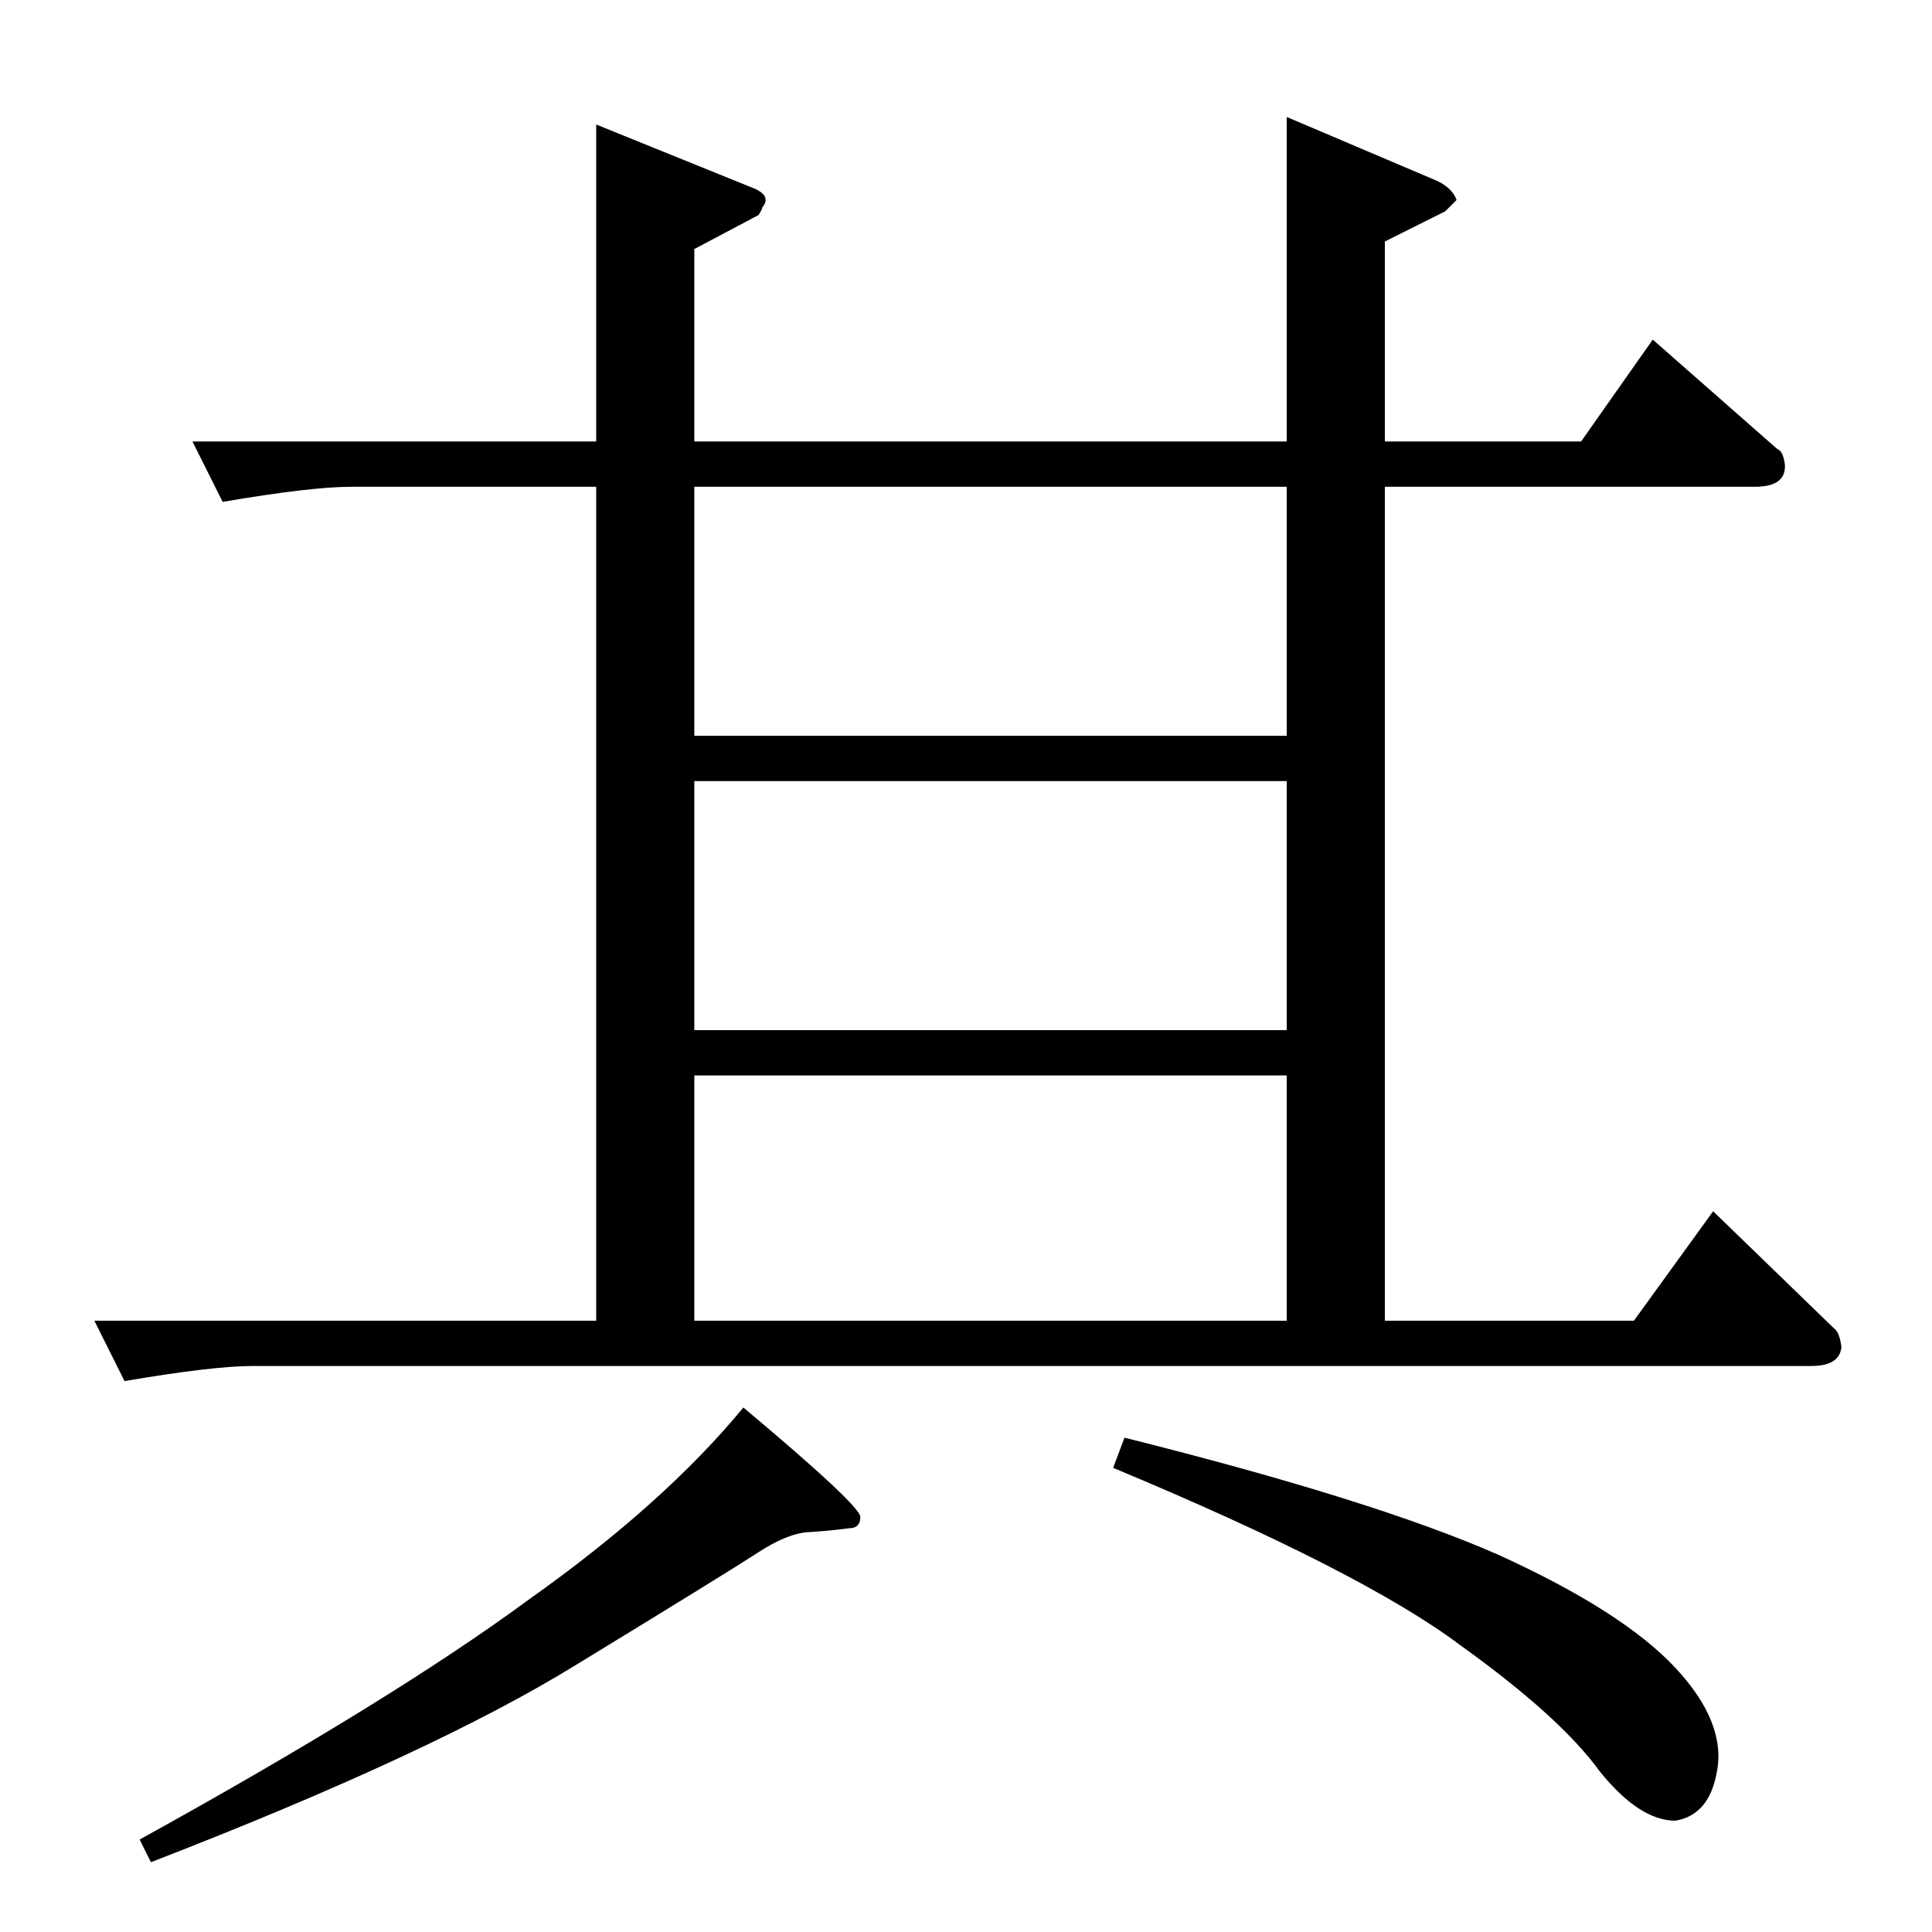 <?xml version="1.0" standalone="no"?>
<!DOCTYPE svg PUBLIC "-//W3C//DTD SVG 1.1//EN" "http://www.w3.org/Graphics/SVG/1.1/DTD/svg11.dtd" >
<svg xmlns="http://www.w3.org/2000/svg" xmlns:xlink="http://www.w3.org/1999/xlink" version="1.1" viewBox="0 -205 1024 1024">
  <g transform="matrix(1 0 0 -1 0 819)">
   <path fill="currentColor"
d="M102 790h214v168l84 -34q9 -4 4 -10q0 -1 -2 -4l-34 -18v-102h314v172l80 -34q8 -4 10 -10l-6 -6l-32 -16v-106h104l38 54l66 -58q3 -1 4 -8q1 -12 -16 -12h-196v-442h132l42 58l64 -62q3 -2 4 -10q-1 -10 -16 -10h-826q-21 0 -68 -8l-16 32h266v442h-130q-21 0 -68 -8
l-16 32v0v0zM368 324h314v130h-314v-130v0v0zM368 478h314v132h-314v-132v0v0zM368 634h314v132h-314v-132v0v0zM306 142q-76 -47 -226 -105l-6 12q134 74 206 127q72 51 114 102q62 -52 62 -58t-6 -6q-7 -1 -20 -2q-12 0 -30 -12q-17 -11 -94 -58v0v0zM596 262
q132 -33 198 -62q66 -30 94 -60q27 -29 22 -55q-4 -23 -22 -26q-19 0 -40 26q-21 29 -74 67q-52 39 -184 94l6 16v0v0z" />
  </g>

</svg>

